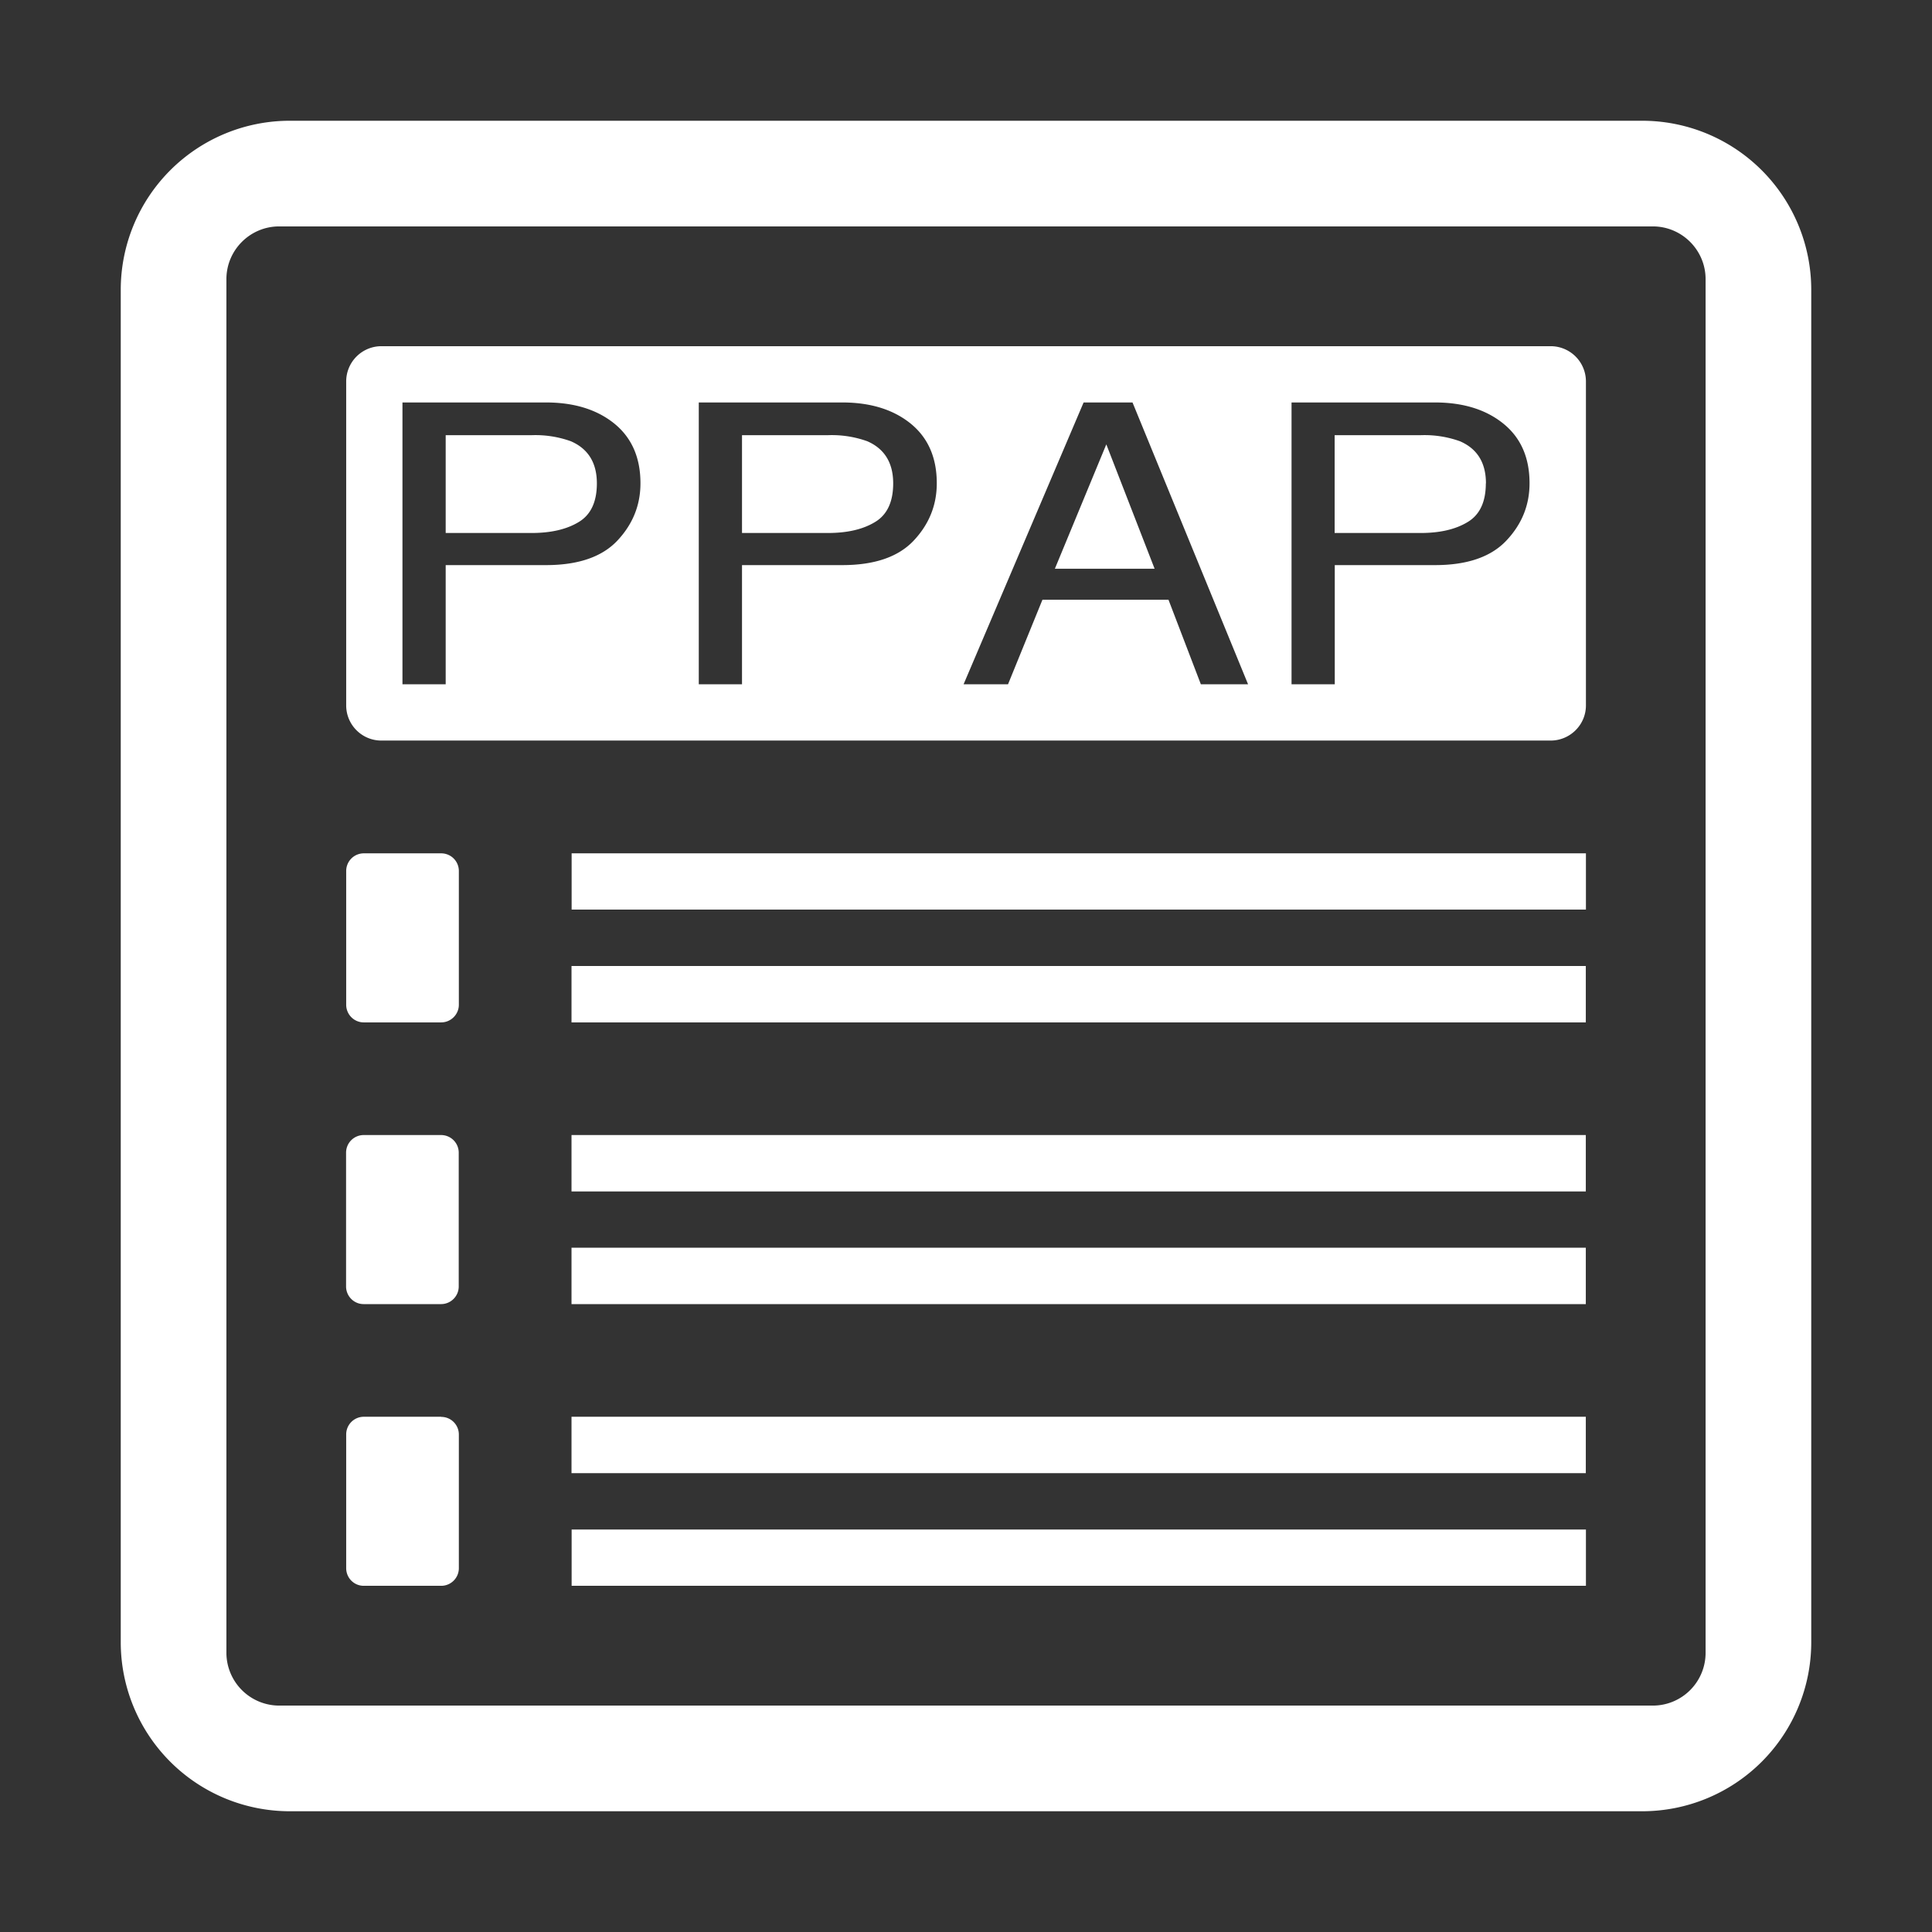 <svg width="16" height="16" xmlns="http://www.w3.org/2000/svg"><rect width="100%" height="100%" fill="#333333" stroke="none"/><path d="M4.733 10.8h8.4v-.467h-8.4v.467zm0-.933h8.4V9.4h-8.4v.467zm0 2.333h8.4v-.467h-8.4v.467zm0-3.733h8.4V8h-8.4v.467zm-1.079-1.4h-.642a.146.146 0 0 0-.145.145v1.109c0 .08.065.146.145.146h.642c.08 0 .146-.066.146-.146V7.212a.146.146 0 0 0-.146-.145zm0 4.666h-.642a.146.146 0 0 0-.145.146v1.108c0 .081.065.146.145.146h.642c.08 0 .146-.065.146-.146V11.88a.146.146 0 0 0-.146-.146zm1.08-4.2h8.4v-.466h-8.4v.466zm0 5.6h8.4v-.466h-8.4v.466zM3.653 9.4h-.642a.146.146 0 0 0-.145.146v1.108c0 .08.065.146.145.146h.642c.08 0 .146-.065.146-.146V9.546a.146.146 0 0 0-.146-.146zM13.6 1H2.4A1.4 1.4 0 0 0 1 2.4v11.2A1.4 1.4 0 0 0 2.4 15h11.2a1.4 1.4 0 0 0 1.4-1.4V2.4A1.4 1.4 0 0 0 13.6 1zm.525 12.688a.437.437 0 0 1-.437.437H2.312a.438.438 0 0 1-.437-.437V2.312c0-.241.196-.437.437-.437h11.376c.241 0 .437.196.437.437v11.376zM3.158 2.867a.292.292 0 0 0-.291.291v2.684c0 .16.13.291.291.291h9.684c.16 0 .292-.13.292-.291V3.158a.292.292 0 0 0-.292-.291H3.158zm.175.466h1.188c.235 0 .424.059.568.176.143.117.215.281.215.493 0 .182-.064.34-.192.476-.128.135-.325.202-.591.202h-.83v.987h-.358V3.333zm2.454 0h1.188c.235 0 .424.059.568.176.143.117.215.281.215.493 0 .182-.064.34-.192.476-.128.135-.325.202-.591.202h-.83v.987h-.358V3.333zm3.188 0h.404l.957 2.334h-.391l-.268-.7H8.633l-.285.7H7.98l.994-2.334zm1.72 0h1.188c.235 0 .424.059.568.176.144.117.216.281.216.493 0 .182-.064.34-.193.476-.128.135-.325.202-.59.202h-.83v.987h-.358V3.333zm-5.752.67c0-.17-.072-.287-.216-.349a.87.87 0 0 0-.325-.05h-.711v.81h.711c.16 0 .291-.03.391-.091.1-.06.15-.167.15-.32zm2.454 0c0-.17-.072-.287-.215-.349a.87.87 0 0 0-.326-.05h-.711v.81h.711c.161 0 .291-.03.391-.091.1-.06.15-.167.15-.32zm2.165.707l-.4-1.03-.426 1.03h.826zm2.744-.706c0-.172-.072-.288-.216-.35a.87.87 0 0 0-.325-.05h-.712v.81h.712c.16 0 .29-.03.39-.091.1-.06.15-.167.15-.32z" fill="#FFF" fill-rule="nonzero"/></svg>